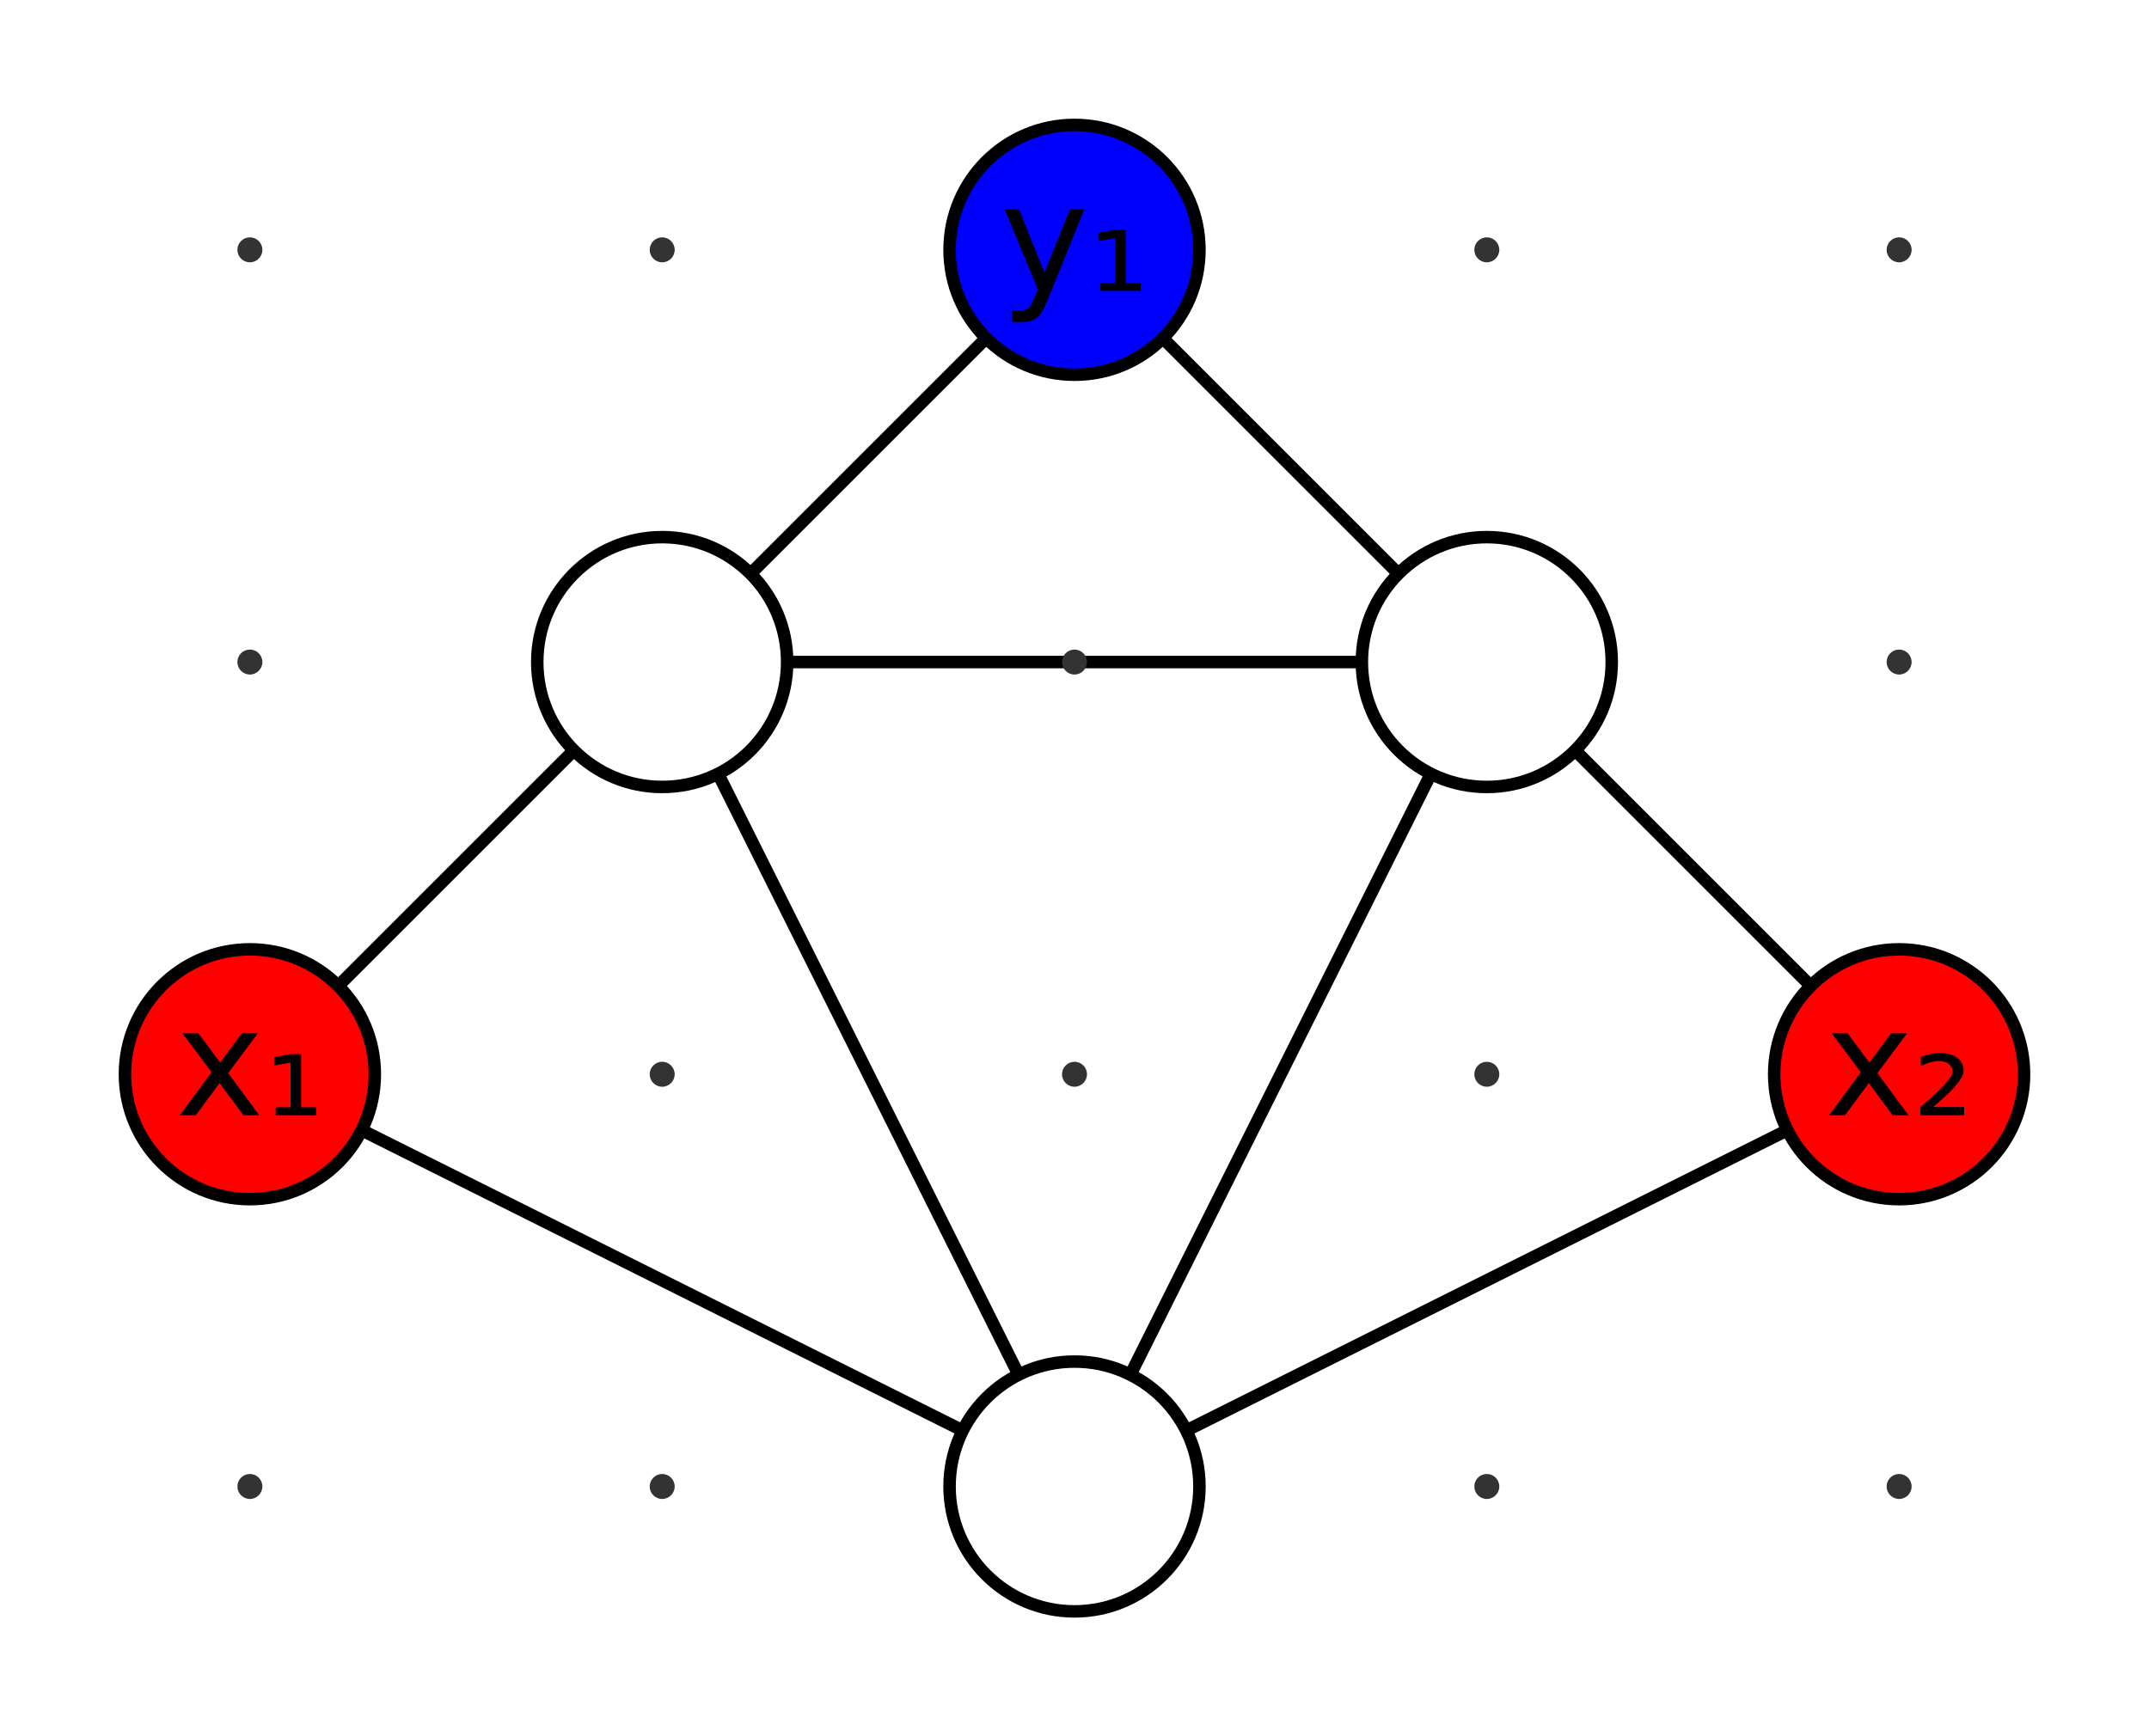 <?xml version="1.0" encoding="UTF-8"?>
<svg xmlns="http://www.w3.org/2000/svg" xmlns:xlink="http://www.w3.org/1999/xlink" width="172" height="139" viewBox="0 0 172 139">
<defs>
<g>
<g id="glyph-236502-0-0">
<path d="M 6.594 -6.562 L 4.219 -3.375 L 6.703 0 L 5.438 0 L 3.531 -2.578 L 1.625 0 L 0.344 0 L 2.891 -3.438 L 0.562 -6.562 L 1.828 -6.562 L 3.578 -4.219 L 5.312 -6.562 Z M 6.594 -6.562 "/>
</g>
<g id="glyph-236502-0-1">
<path d="M 0.922 -0.641 L 2.109 -0.641 L 2.109 -4.219 L 0.797 -3.984 L 0.797 -4.656 L 2.156 -4.891 L 2.953 -4.891 L 2.953 -0.641 L 4.156 -0.641 L 4.156 0 L 0.922 0 Z M 0.922 -0.641 "/>
</g>
<g id="glyph-236502-0-2">
<path d="M 1.578 -0.656 L 4.062 -0.656 L 4.062 0 L 0.547 0 L 0.547 -0.641 C 0.68 -0.754 0.875 -0.922 1.125 -1.141 C 2.469 -2.336 3.141 -3.117 3.141 -3.484 C 3.141 -3.742 3.035 -3.953 2.828 -4.109 C 2.629 -4.266 2.363 -4.344 2.031 -4.344 C 1.82 -4.344 1.598 -4.305 1.359 -4.234 C 1.129 -4.172 0.875 -4.07 0.594 -3.938 L 0.594 -4.656 C 0.883 -4.77 1.16 -4.852 1.422 -4.906 C 1.68 -4.957 1.926 -4.984 2.156 -4.984 C 2.719 -4.984 3.164 -4.852 3.5 -4.594 C 3.844 -4.344 4.016 -4.004 4.016 -3.578 C 4.016 -3.035 3.367 -2.207 2.078 -1.094 C 1.859 -0.906 1.691 -0.758 1.578 -0.656 Z M 1.578 -0.656 "/>
</g>
<g id="glyph-236502-0-3">
<path d="M 3.859 0.609 C 3.555 1.391 3.258 1.898 2.969 2.141 C 2.676 2.379 2.289 2.5 1.812 2.5 L 0.953 2.5 L 0.953 1.594 L 1.578 1.594 C 1.879 1.594 2.109 1.52 2.266 1.375 C 2.43 1.238 2.613 0.91 2.812 0.391 L 3.016 -0.109 L 0.359 -6.562 L 1.5 -6.562 L 3.547 -1.438 L 5.609 -6.562 L 6.75 -6.562 Z M 3.859 0.609 "/>
</g>
</g>
</defs>
<rect x="-17.2" y="-13.9" width="206.4" height="166.8" fill="rgb(100%, 100%, 100%)" fill-opacity="1"/>
<path fill-rule="nonzero" fill="rgb(100%, 0%, 0%)" fill-opacity="1" stroke-width="1" stroke-linecap="butt" stroke-linejoin="miter" stroke="rgb(0%, 0%, 0%)" stroke-opacity="1" stroke-miterlimit="10" d="M 30 86 C 30 91.523 25.523 96 20 96 C 14.477 96 10 91.523 10 86 C 10 80.477 14.477 76 20 76 C 25.523 76 30 80.477 30 86 Z M 30 86 "/>
<g fill="rgb(0%, 0%, 0%)" fill-opacity="1">
<use xlink:href="#glyph-236502-0-0" x="14.044" y="89.281"/>
<use xlink:href="#glyph-236502-0-1" x="21.146" y="89.281"/>
</g>
<path fill-rule="nonzero" fill="rgb(100%, 100%, 100%)" fill-opacity="1" stroke-width="1" stroke-linecap="butt" stroke-linejoin="miter" stroke="rgb(0%, 0%, 0%)" stroke-opacity="1" stroke-miterlimit="10" d="M 96 119 C 96 124.523 91.523 129 86 129 C 80.477 129 76 124.523 76 119 C 76 113.477 80.477 109 86 109 C 91.523 109 96 113.477 96 119 Z M 96 119 "/>
<path fill-rule="nonzero" fill="rgb(100%, 0%, 0%)" fill-opacity="1" stroke-width="1" stroke-linecap="butt" stroke-linejoin="miter" stroke="rgb(0%, 0%, 0%)" stroke-opacity="1" stroke-miterlimit="10" d="M 162 86 C 162 91.523 157.523 96 152 96 C 146.477 96 142 91.523 142 86 C 142 80.477 146.477 76 152 76 C 157.523 76 162 80.477 162 86 Z M 162 86 "/>
<g fill="rgb(0%, 0%, 0%)" fill-opacity="1">
<use xlink:href="#glyph-236502-0-0" x="146.044" y="89.281"/>
<use xlink:href="#glyph-236502-0-2" x="153.146" y="89.281"/>
</g>
<path fill-rule="nonzero" fill="rgb(100%, 100%, 100%)" fill-opacity="1" stroke-width="1" stroke-linecap="butt" stroke-linejoin="miter" stroke="rgb(0%, 0%, 0%)" stroke-opacity="1" stroke-miterlimit="10" d="M 63 53 C 63 58.523 58.523 63 53 63 C 47.477 63 43 58.523 43 53 C 43 47.477 47.477 43 53 43 C 58.523 43 63 47.477 63 53 Z M 63 53 "/>
<path fill-rule="nonzero" fill="rgb(100%, 100%, 100%)" fill-opacity="1" stroke-width="1" stroke-linecap="butt" stroke-linejoin="miter" stroke="rgb(0%, 0%, 0%)" stroke-opacity="1" stroke-miterlimit="10" d="M 129 53 C 129 58.523 124.523 63 119 63 C 113.477 63 109 58.523 109 53 C 109 47.477 113.477 43 119 43 C 124.523 43 129 47.477 129 53 Z M 129 53 "/>
<path fill-rule="nonzero" fill="rgb(0%, 0%, 100%)" fill-opacity="1" stroke-width="1" stroke-linecap="butt" stroke-linejoin="miter" stroke="rgb(0%, 0%, 0%)" stroke-opacity="1" stroke-miterlimit="10" d="M 96 20 C 96 25.523 91.523 30 86 30 C 80.477 30 76 25.523 76 20 C 76 14.477 80.477 10 86 10 C 91.523 10 96 14.477 96 20 Z M 96 20 "/>
<g fill="rgb(0%, 0%, 0%)" fill-opacity="1">
<use xlink:href="#glyph-236502-0-3" x="80.044" y="23.281"/>
<use xlink:href="#glyph-236502-0-1" x="87.146" y="23.281"/>
</g>
<path fill="none" stroke-width="1" stroke-linecap="butt" stroke-linejoin="miter" stroke="rgb(0%, 0%, 0%)" stroke-opacity="1" stroke-miterlimit="10" d="M 28.945 90.473 L 77.055 114.527 "/>
<path fill="none" stroke-width="1" stroke-linecap="butt" stroke-linejoin="miter" stroke="rgb(0%, 0%, 0%)" stroke-opacity="1" stroke-miterlimit="10" d="M 27.07 78.93 L 45.93 60.07 "/>
<path fill="none" stroke-width="1" stroke-linecap="butt" stroke-linejoin="miter" stroke="rgb(0%, 0%, 0%)" stroke-opacity="1" stroke-miterlimit="10" d="M 94.945 114.527 L 143.055 90.473 "/>
<path fill="none" stroke-width="1" stroke-linecap="butt" stroke-linejoin="miter" stroke="rgb(0%, 0%, 0%)" stroke-opacity="1" stroke-miterlimit="10" d="M 81.527 110.055 L 57.473 61.945 "/>
<path fill="none" stroke-width="1" stroke-linecap="butt" stroke-linejoin="miter" stroke="rgb(0%, 0%, 0%)" stroke-opacity="1" stroke-miterlimit="10" d="M 90.473 110.055 L 114.527 61.945 "/>
<path fill="none" stroke-width="1" stroke-linecap="butt" stroke-linejoin="miter" stroke="rgb(0%, 0%, 0%)" stroke-opacity="1" stroke-miterlimit="10" d="M 144.93 78.93 L 126.07 60.07 "/>
<path fill="none" stroke-width="1" stroke-linecap="butt" stroke-linejoin="miter" stroke="rgb(0%, 0%, 0%)" stroke-opacity="1" stroke-miterlimit="10" d="M 63 53 L 109 53 "/>
<path fill="none" stroke-width="1" stroke-linecap="butt" stroke-linejoin="miter" stroke="rgb(0%, 0%, 0%)" stroke-opacity="1" stroke-miterlimit="10" d="M 60.07 45.93 L 78.93 27.07 "/>
<path fill="none" stroke-width="1" stroke-linecap="butt" stroke-linejoin="miter" stroke="rgb(0%, 0%, 0%)" stroke-opacity="1" stroke-miterlimit="10" d="M 111.93 45.93 L 93.07 27.07 "/>
<path fill-rule="nonzero" fill="rgb(20%, 20%, 20%)" fill-opacity="1" d="M 21 119 C 21 119.551 20.551 120 20 120 C 19.449 120 19 119.551 19 119 C 19 118.449 19.449 118 20 118 C 20.551 118 21 118.449 21 119 Z M 21 119 "/>
<path fill-rule="nonzero" fill="rgb(20%, 20%, 20%)" fill-opacity="1" d="M 54 119 C 54 119.551 53.551 120 53 120 C 52.449 120 52 119.551 52 119 C 52 118.449 52.449 118 53 118 C 53.551 118 54 118.449 54 119 Z M 54 119 "/>
<path fill-rule="nonzero" fill="rgb(20%, 20%, 20%)" fill-opacity="1" d="M 120 119 C 120 119.551 119.551 120 119 120 C 118.449 120 118 119.551 118 119 C 118 118.449 118.449 118 119 118 C 119.551 118 120 118.449 120 119 Z M 120 119 "/>
<path fill-rule="nonzero" fill="rgb(20%, 20%, 20%)" fill-opacity="1" d="M 153 119 C 153 119.551 152.551 120 152 120 C 151.449 120 151 119.551 151 119 C 151 118.449 151.449 118 152 118 C 152.551 118 153 118.449 153 119 Z M 153 119 "/>
<path fill-rule="nonzero" fill="rgb(20%, 20%, 20%)" fill-opacity="1" d="M 54 86 C 54 86.551 53.551 87 53 87 C 52.449 87 52 86.551 52 86 C 52 85.449 52.449 85 53 85 C 53.551 85 54 85.449 54 86 Z M 54 86 "/>
<path fill-rule="nonzero" fill="rgb(20%, 20%, 20%)" fill-opacity="1" d="M 87 86 C 87 86.551 86.551 87 86 87 C 85.449 87 85 86.551 85 86 C 85 85.449 85.449 85 86 85 C 86.551 85 87 85.449 87 86 Z M 87 86 "/>
<path fill-rule="nonzero" fill="rgb(20%, 20%, 20%)" fill-opacity="1" d="M 120 86 C 120 86.551 119.551 87 119 87 C 118.449 87 118 86.551 118 86 C 118 85.449 118.449 85 119 85 C 119.551 85 120 85.449 120 86 Z M 120 86 "/>
<path fill-rule="nonzero" fill="rgb(20%, 20%, 20%)" fill-opacity="1" d="M 21 53 C 21 53.551 20.551 54 20 54 C 19.449 54 19 53.551 19 53 C 19 52.449 19.449 52 20 52 C 20.551 52 21 52.449 21 53 Z M 21 53 "/>
<path fill-rule="nonzero" fill="rgb(20%, 20%, 20%)" fill-opacity="1" d="M 87 53 C 87 53.551 86.551 54 86 54 C 85.449 54 85 53.551 85 53 C 85 52.449 85.449 52 86 52 C 86.551 52 87 52.449 87 53 Z M 87 53 "/>
<path fill-rule="nonzero" fill="rgb(20%, 20%, 20%)" fill-opacity="1" d="M 153 53 C 153 53.551 152.551 54 152 54 C 151.449 54 151 53.551 151 53 C 151 52.449 151.449 52 152 52 C 152.551 52 153 52.449 153 53 Z M 153 53 "/>
<path fill-rule="nonzero" fill="rgb(20%, 20%, 20%)" fill-opacity="1" d="M 21 20 C 21 20.551 20.551 21 20 21 C 19.449 21 19 20.551 19 20 C 19 19.449 19.449 19 20 19 C 20.551 19 21 19.449 21 20 Z M 21 20 "/>
<path fill-rule="nonzero" fill="rgb(20%, 20%, 20%)" fill-opacity="1" d="M 54 20 C 54 20.551 53.551 21 53 21 C 52.449 21 52 20.551 52 20 C 52 19.449 52.449 19 53 19 C 53.551 19 54 19.449 54 20 Z M 54 20 "/>
<path fill-rule="nonzero" fill="rgb(20%, 20%, 20%)" fill-opacity="1" d="M 120 20 C 120 20.551 119.551 21 119 21 C 118.449 21 118 20.551 118 20 C 118 19.449 118.449 19 119 19 C 119.551 19 120 19.449 120 20 Z M 120 20 "/>
<path fill-rule="nonzero" fill="rgb(20%, 20%, 20%)" fill-opacity="1" d="M 153 20 C 153 20.551 152.551 21 152 21 C 151.449 21 151 20.551 151 20 C 151 19.449 151.449 19 152 19 C 152.551 19 153 19.449 153 20 Z M 153 20 "/>
</svg>
